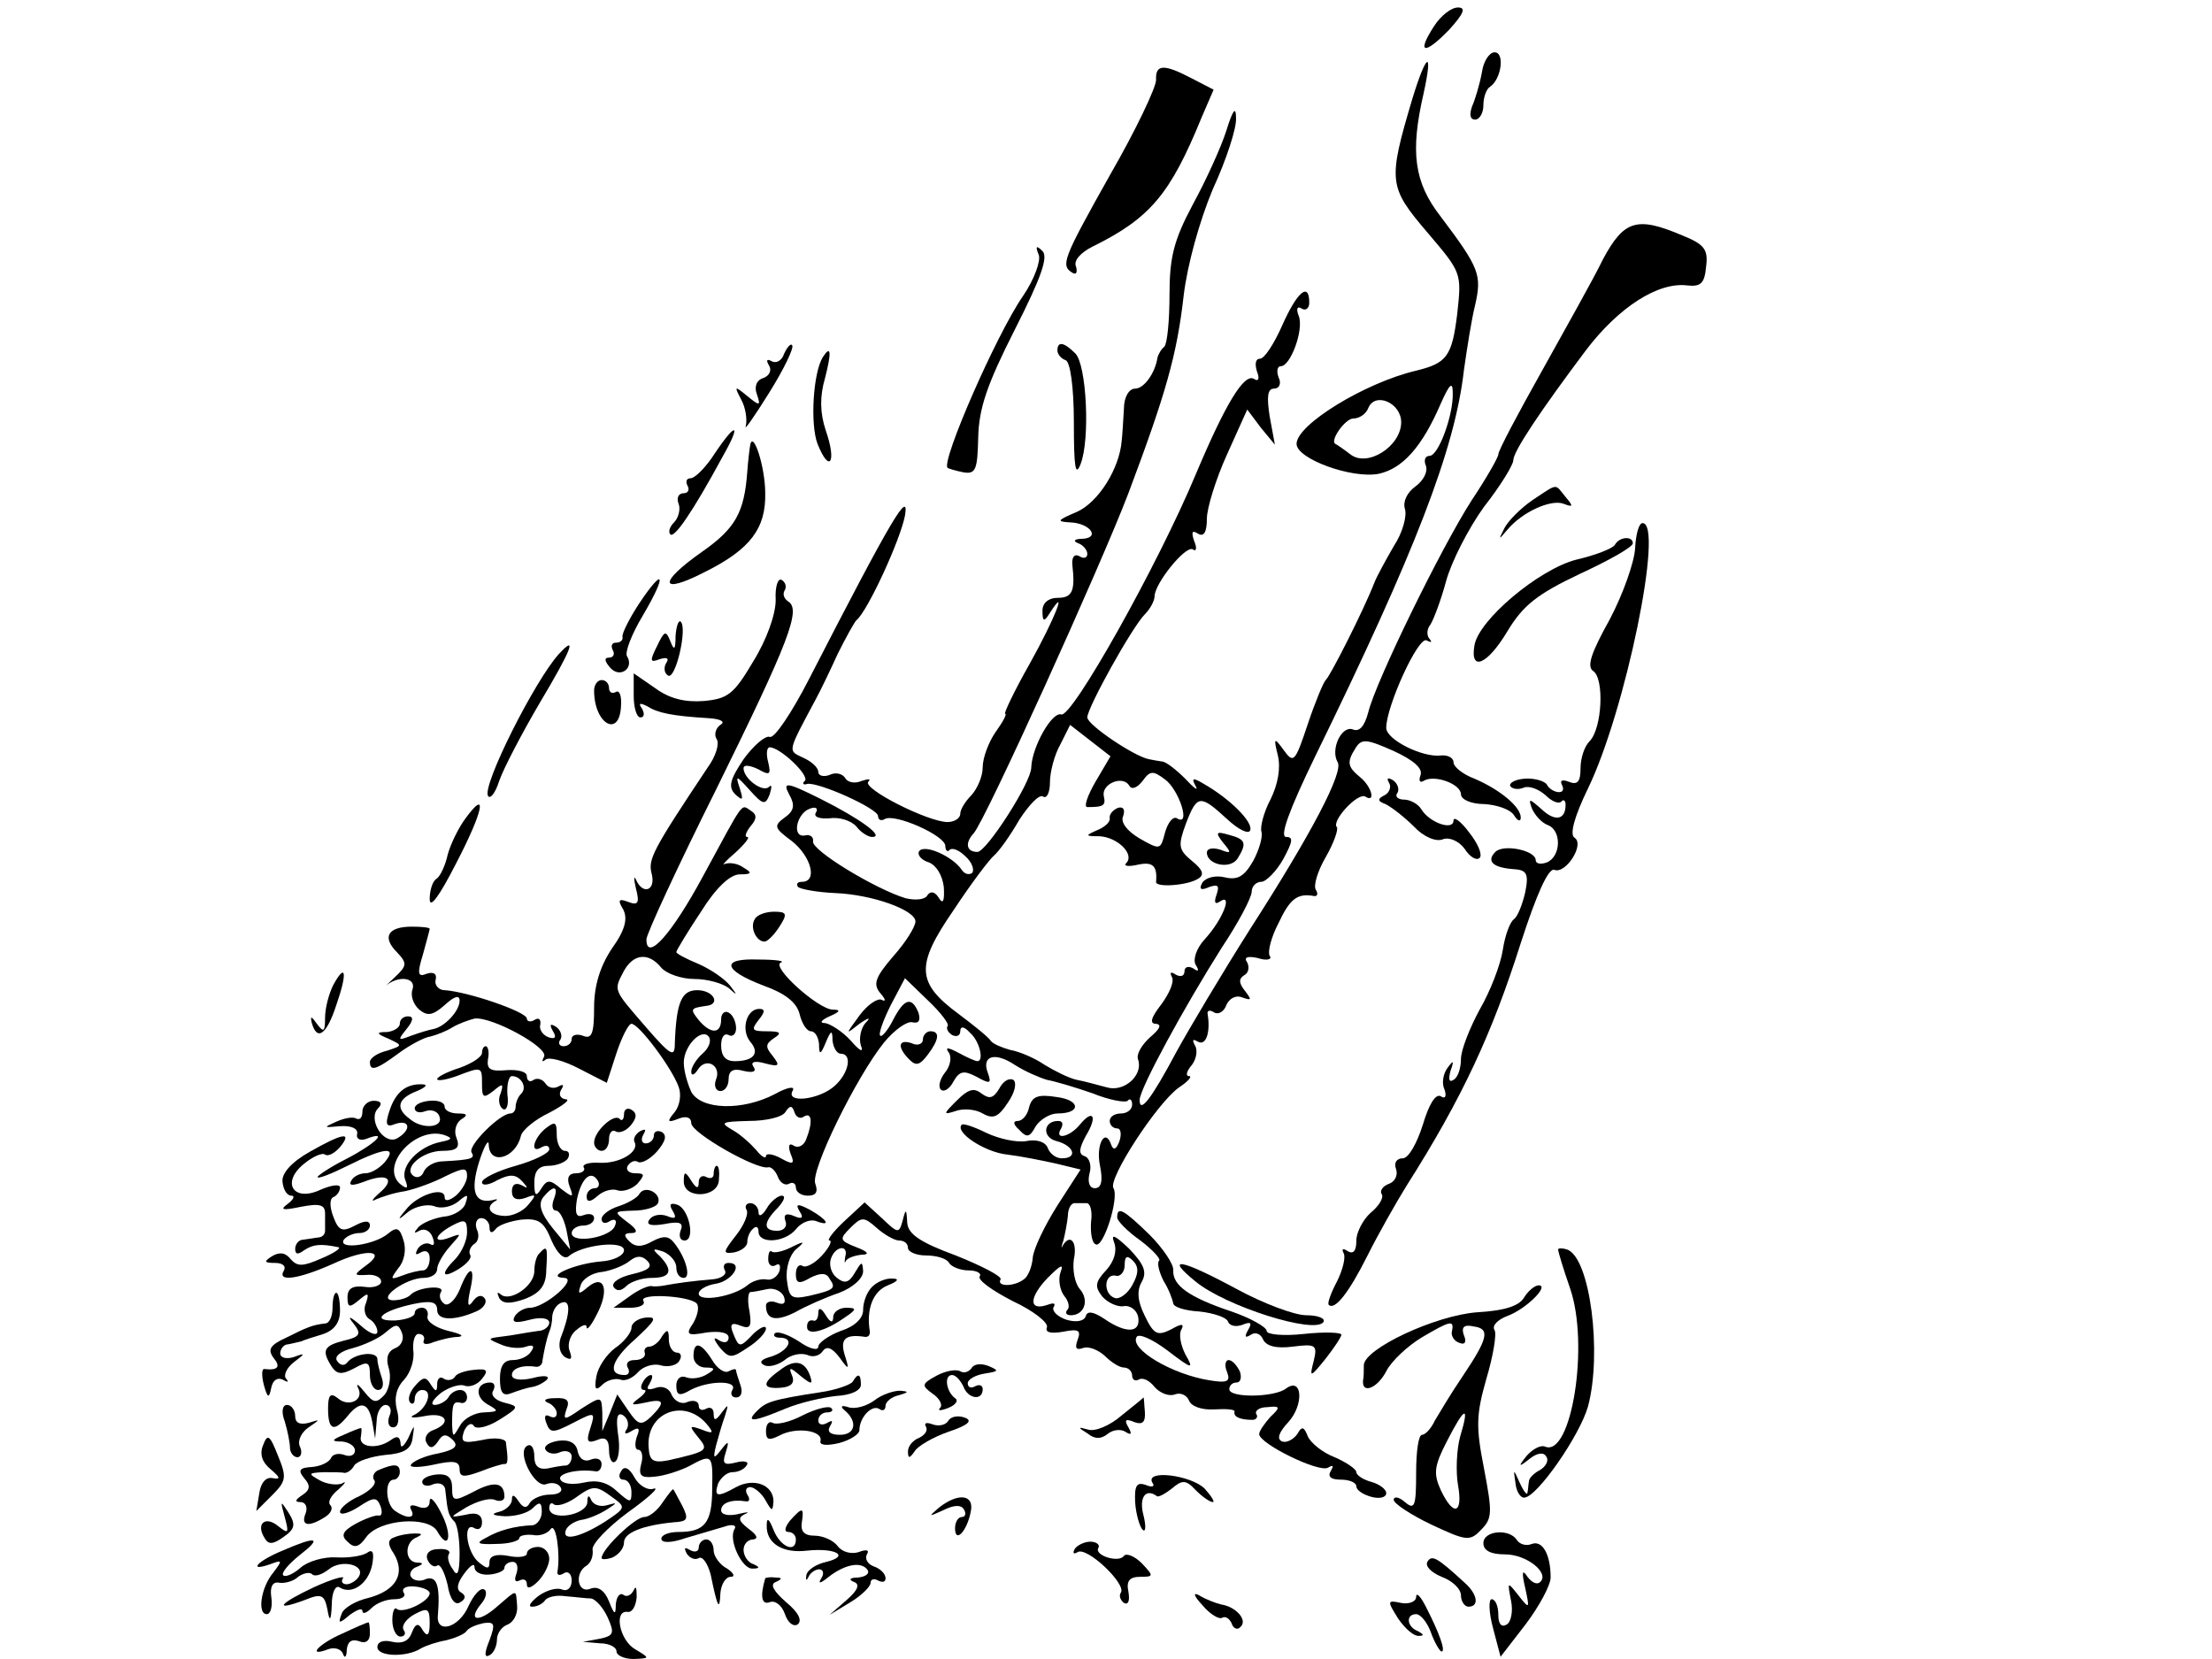 <?xml version="1.0" standalone="no"?>
<!DOCTYPE svg PUBLIC "-//W3C//DTD SVG 20010904//EN"
 "http://www.w3.org/TR/2001/REC-SVG-20010904/DTD/svg10.dtd">
<svg version="1.0" xmlns="http://www.w3.org/2000/svg"
 width="60pt" height="45pt" viewBox="0 0 227 222"
 preserveAspectRatio="xMidYMid meet">
<g transform="translate(0,222) scale(0.1,-0.1)"
fill="#000000" stroke="none">
<path d="M1574 2185 c-24 -37 -13 -39 20 -5 20 22 23 30 12 30 -9 0 -23 -11
-32 -25z"/>
<path d="M1638 2123 c-3 -16 -9 -36 -13 -45 -4 -11 -3 -18 4 -18 6 0 11 9 11
19 0 11 4 22 9 25 15 10 20 46 6 46 -7 0 -15 -12 -17 -27z"/>
<path d="M1545 2088 c-33 -111 -32 -118 20 -179 46 -54 46 -54 40 -109 -7 -57
-14 -66 -55 -76 -68 -16 -160 -72 -160 -98 0 -20 74 -47 110 -40 32 7 58 36
83 94 12 27 16 30 16 14 1 -29 -19 -84 -31 -84 -6 0 -8 -6 -5 -13 3 -8 -3 -20
-14 -28 -11 -8 -17 -20 -14 -30 3 -9 -3 -32 -15 -50 -11 -19 -23 -41 -26 -49
-14 -36 -59 -125 -65 -130 -3 -3 -14 -29 -24 -59 -17 -51 -19 -53 -32 -35 -13
18 -14 17 -8 -7 4 -17 0 -39 -10 -59 -9 -17 -14 -37 -12 -43 2 -7 -3 -24 -11
-39 -12 -21 -21 -26 -38 -22 -12 3 -25 0 -30 -7 -5 -9 -2 -11 9 -6 12 4 14 2
10 -10 -4 -11 -2 -14 5 -9 17 11 3 -25 -21 -51 -11 -12 -16 -27 -12 -34 5 -8
4 -10 -3 -5 -7 4 -12 2 -12 -4 0 -6 -5 -8 -12 -4 -6 4 -8 3 -5 -3 4 -6 -3 -22
-14 -37 -14 -18 -16 -26 -7 -26 8 -1 5 -7 -8 -18 -11 -10 -19 -23 -16 -30 7
-21 -19 -44 -42 -37 -12 3 -29 8 -40 10 -10 2 -30 12 -43 20 -13 9 -34 18 -46
20 -11 3 -23 8 -26 12 -3 5 -23 21 -43 36 -57 42 -58 65 -7 139 23 35 48 68
54 73 7 6 22 27 34 48 13 20 27 35 32 31 5 -3 9 6 9 19 0 14 6 37 14 51 l13
26 27 -21 27 -21 -20 -34 c-11 -19 -16 -34 -11 -34 22 0 25 2 22 15 -3 16 25
28 34 14 3 -6 10 -4 18 6 10 14 14 14 30 2 19 -14 35 -64 16 -52 -5 3 -12 -5
-16 -19 -6 -23 -6 -24 -34 -8 -17 10 -26 22 -22 30 3 9 0 13 -7 11 -7 -3 -12
-9 -11 -14 1 -5 -7 -12 -17 -16 -16 -7 -16 -8 3 -8 24 -1 48 -24 36 -36 -4 -4
3 -5 16 -2 19 4 26 -1 24 -23 -1 -8 42 -5 56 4 9 5 7 12 -8 24 -18 15 -19 20
-8 50 15 39 19 39 55 6 15 -14 29 -21 31 -15 4 11 -27 42 -62 62 -15 9 -17 8
-11 -3 4 -7 -2 -3 -14 10 -12 12 -26 23 -31 23 -6 1 -13 2 -17 3 -19 3 -83 46
-83 56 0 13 60 121 77 138 7 7 13 18 13 24 0 17 41 68 51 63 5 -4 6 2 2 11 -4
12 -3 15 5 10 8 -5 12 2 12 20 0 14 12 53 27 86 l27 60 18 -24 19 -23 -7 38
c-4 26 -3 37 6 37 7 0 10 7 6 15 -3 8 -2 15 3 15 13 0 31 49 24 67 -4 10 -2
14 4 10 5 -3 10 0 10 8 0 28 -16 15 -36 -30 -11 -25 -24 -45 -30 -45 -6 0 -7
-7 -4 -17 4 -10 2 -14 -4 -10 -13 8 -38 -33 -78 -128 -50 -120 -166 -327 -180
-321 -12 4 -39 -43 -40 -71 0 -20 -60 -113 -72 -113 -15 0 -17 12 -5 25 16 18
170 358 207 455 50 133 65 185 74 265 5 41 21 99 39 142 18 39 32 82 31 95 0
16 -4 12 -13 -17 -7 -22 -27 -66 -45 -99 -25 -47 -31 -70 -31 -120 0 -35 -3
-66 -7 -70 -5 -4 -8 -11 -9 -14 -3 -21 -18 -42 -30 -42 -8 0 -15 -11 -15 -27
-1 -16 -2 -35 -3 -43 -3 -37 -31 -82 -60 -95 -26 -11 -28 -13 -9 -14 27 -1 41
-21 16 -22 -10 0 -13 -3 -5 -6 6 -2 12 -9 12 -14 0 -6 -5 -7 -11 -3 -6 3 -10
-1 -9 -12 4 -35 0 -44 -20 -44 -12 0 -20 -7 -20 -17 0 -15 2 -16 10 -3 25 39
6 -9 -27 -68 -21 -37 -35 -67 -33 -67 3 0 -3 -11 -13 -25 -9 -13 -17 -34 -17
-47 0 -12 -7 -28 -15 -37 -8 -8 -15 -19 -15 -25 0 -6 -8 -11 -17 -11 -26 0
-115 45 -106 54 4 4 0 4 -9 1 -9 -4 -19 -2 -22 4 -4 6 -13 8 -21 4 -8 -3 -15
-1 -15 4 0 6 -9 14 -20 19 -21 10 -22 6 17 79 6 11 19 38 29 60 11 22 22 42
25 45 15 12 59 108 65 140 6 36 -17 -2 -128 -218 -23 -45 -47 -81 -53 -78 -6
2 -22 -12 -35 -30 -18 -27 -21 -37 -11 -47 10 -9 11 -8 6 8 -6 18 -5 18 13 -2
18 -20 21 -21 27 -6 3 10 3 14 -1 10 -8 -8 -34 11 -34 25 0 5 8 4 19 -1 16 -9
18 -8 14 9 -3 11 -2 20 2 20 14 0 54 -38 47 -45 -4 -3 -2 -6 3 -4 15 3 95 -33
95 -43 0 -5 4 -7 9 -4 13 8 81 -22 81 -36 0 -6 3 -9 6 -5 4 3 13 -1 21 -9 9
-8 12 -18 9 -22 -4 -3 -10 -2 -14 4 -12 18 -50 35 -57 25 -3 -5 3 -12 13 -15
10 -4 18 -17 20 -33 1 -19 -1 -24 -7 -14 -5 8 -11 9 -15 3 -3 -6 -16 -7 -29
-4 -40 12 -126 64 -124 76 1 6 -4 10 -11 8 -18 -3 -11 30 7 36 8 3 11 0 8 -5
-4 -6 4 -9 18 -8 13 2 29 -3 36 -11 6 -8 16 -14 21 -14 18 0 -17 25 -69 51
-46 23 -51 23 -42 6 8 -14 7 -22 -6 -31 -15 -11 -14 -14 9 -31 26 -20 36 -55
14 -55 -6 0 -8 -3 -5 -7 4 -3 26 -7 49 -8 51 -2 108 -23 108 -38 0 -7 -13 -28
-30 -47 -24 -28 -27 -37 -17 -49 7 -8 8 -12 2 -9 -5 3 -19 -6 -30 -21 -19 -26
-19 -26 0 -11 13 9 16 9 8 1 -6 -7 -9 -21 -6 -30 4 -10 -1 -8 -14 7 -11 12
-27 22 -34 23 -8 0 -5 4 6 9 14 6 16 9 4 9 -20 1 -83 58 -69 63 6 2 -7 4 -30
4 -51 2 -48 -14 7 -35 28 -10 44 -22 48 -38 3 -13 10 -23 15 -23 6 0 10 -8 11
-17 0 -15 2 -15 9 2 7 17 9 17 9 3 1 -10 6 -18 11 -18 16 0 11 -26 -8 -43 -21
-19 -67 -24 -56 -6 3 6 -8 4 -24 -5 -44 -23 -99 -21 -112 3 -5 11 -10 28 -10
39 0 23 25 48 34 34 3 -6 -1 -15 -9 -22 -8 -7 -15 -18 -15 -24 0 -6 4 -5 9 3
11 17 32 5 24 -14 -3 -8 0 -15 6 -15 6 0 11 7 11 16 0 11 6 15 20 11 13 -3 18
-1 13 6 -4 6 2 8 16 4 19 -5 20 -3 10 10 -10 12 -10 16 2 24 11 7 8 9 -10 9
-20 0 -21 2 -11 15 9 11 9 15 1 15 -17 0 -25 -28 -12 -44 13 -15 5 -26 -21
-26 -12 0 -18 7 -18 21 0 11 4 17 10 14 5 -3 10 1 10 9 0 8 -4 18 -10 21 -5 3
-10 -1 -10 -9 0 -20 -14 -20 -30 -1 -12 15 -11 16 10 19 20 2 10 21 -12 21
-21 0 -28 -16 -30 -72 0 -19 -6 -15 -39 23 -44 51 -43 48 -29 75 13 23 33 25
50 4 7 -8 27 -15 44 -15 18 0 38 -6 46 -12 12 -11 12 -10 2 3 -7 9 -26 22 -42
29 -17 7 -30 14 -30 16 0 2 15 27 33 54 20 32 39 50 52 50 16 0 17 2 5 9 -8 6
-19 7 -25 5 -5 -3 1 4 14 15 13 12 20 21 16 21 -4 0 -2 6 4 14 9 10 9 16 1 21
-14 9 -8 16 -64 -87 -42 -78 -76 -116 -76 -85 0 7 42 98 94 202 97 197 113
239 96 250 -6 4 -8 10 -5 15 3 5 1 11 -4 14 -5 3 -9 -9 -8 -27 0 -19 -12 -53
-30 -82 -26 -44 -34 -50 -66 -53 -25 -2 -46 3 -65 17 l-29 20 0 -30 c0 -16 4
-29 9 -29 5 0 6 5 2 12 -5 7 -3 8 7 3 14 -9 33 -13 82 -16 17 -1 23 -5 16 -9
-6 -4 -9 -13 -5 -19 4 -6 -1 -23 -12 -38 -74 -111 -80 -123 -75 -142 6 -23
-12 -29 -21 -8 -3 6 -3 1 0 -12 5 -19 3 -23 -10 -18 -13 5 -15 3 -7 -10 6 -12
3 -27 -15 -52 -16 -24 -24 -50 -24 -79 0 -35 -3 -43 -15 -38 -8 3 -15 1 -15
-4 0 -6 -5 -10 -11 -10 -5 0 -8 4 -4 9 3 5 0 13 -6 17 -8 5 -9 3 -4 -6 5 -8 3
-11 -6 -8 -8 3 -13 11 -11 17 1 7 -2 10 -8 6 -5 -3 -10 -2 -10 2 0 9 -79 36
-110 38 -8 0 -14 7 -12 14 2 8 -3 11 -12 8 -12 -5 -13 0 -5 26 5 18 9 33 9 34
0 2 -11 3 -24 3 -32 0 -40 -14 -20 -34 14 -15 14 -18 -3 -34 -10 -9 -14 -14
-9 -9 17 12 38 8 33 -7 -3 -8 1 -20 9 -27 11 -9 18 -8 34 6 13 12 20 14 20 6
0 -14 -20 -35 -35 -38 -6 -1 -19 -5 -30 -9 -18 -7 -18 -6 -6 9 9 11 10 17 2
17 -6 0 -11 -4 -11 -10 0 -5 -8 -10 -17 -11 -15 0 -15 -2 2 -9 19 -9 19 -9 -2
-16 -13 -3 -23 -10 -23 -15 0 -13 8 -11 39 12 15 11 34 21 42 22 8 2 21 7 29
12 8 5 22 10 30 12 23 3 100 -39 93 -51 -3 -6 -3 -8 2 -4 4 4 24 -1 45 -12
l37 -19 13 40 c7 21 16 39 20 39 10 0 54 -59 63 -84 4 -10 2 -25 -5 -34 -11
-13 -10 -15 5 -9 10 4 17 2 17 -6 0 -13 88 -63 103 -59 4 1 10 -5 13 -13 3 -8
10 -12 15 -9 5 3 9 0 9 -5 0 -6 7 -11 16 -11 11 0 14 5 10 16 -7 17 55 143 92
189 14 17 31 29 38 27 9 -2 11 3 8 13 -9 22 -19 19 -34 -10 -7 -14 -15 -23
-17 -21 -3 2 4 21 14 41 l19 36 31 -30 c17 -16 29 -32 26 -34 -2 -3 0 -8 6
-12 6 -3 11 -1 11 5 0 7 5 7 13 -2 13 -11 19 -38 10 -38 -3 0 -14 5 -25 11
-15 8 -19 8 -13 0 4 -7 1 -19 -6 -27 -6 -8 -9 -18 -5 -22 4 -4 12 1 17 11 8
14 14 15 31 6 18 -10 20 -9 15 5 -9 23 9 29 36 11 14 -9 33 -17 43 -20 11 -2
38 -10 61 -18 22 -9 44 -13 47 -10 3 4 6 1 6 -5 0 -7 -7 -12 -15 -12 -8 0 -15
-4 -15 -10 0 -5 4 -10 10 -10 5 0 6 -8 3 -17 -4 -11 -8 -13 -11 -5 -8 24 -21
0 -15 -28 4 -20 2 -30 -7 -30 -7 0 -10 8 -7 20 3 10 0 21 -7 23 -8 3 -7 10 2
27 16 26 10 37 -8 15 -14 -17 -35 -21 -25 -5 3 6 2 10 -4 10 -20 0 -22 -22 -2
-27 23 -6 29 -23 7 -23 -8 0 -16 6 -19 14 -3 8 -15 12 -29 9 -13 -2 -36 3 -53
11 -16 8 -31 13 -33 11 -10 -10 31 -37 61 -40 17 -2 47 -8 65 -12 l33 -8 -31
-48 c-17 -27 -32 -58 -33 -70 -1 -12 -6 -25 -12 -29 -13 -10 -37 -10 -31 0 2
4 -25 18 -60 32 -49 18 -64 29 -65 44 -1 19 -2 19 -6 3 -5 -18 -6 -18 -28 3
l-23 21 -27 -25 c-15 -14 -24 -26 -20 -26 4 0 0 -9 -10 -20 -10 -11 -22 -17
-26 -14 -5 3 -9 -2 -9 -11 0 -12 4 -14 19 -5 14 7 22 7 26 -1 9 -13 7 -15 -27
-23 -24 -5 -27 -3 -30 21 -2 16 4 34 12 41 13 11 12 12 -6 3 -12 -6 -23 -8
-26 -6 -3 3 -5 -2 -5 -10 0 -8 5 -11 10 -8 5 3 7 0 5 -8 -3 -8 -11 -13 -18
-11 -7 1 -18 -2 -25 -8 -18 -15 -65 -23 -65 -11 0 5 10 11 22 13 22 3 39 28
18 28 -6 0 -8 -4 -5 -10 3 -5 -4 -11 -17 -12 -25 -2 -47 -5 -63 -8 -5 -1 -14
-2 -18 -1 -4 1 -18 -5 -30 -14 l-21 -15 22 0 c13 0 21 4 18 9 -7 11 61 7 71
-3 4 -4 2 -15 -4 -26 -11 -16 -9 -18 18 -13 17 2 29 0 29 -7 0 -6 -5 -8 -12
-4 -9 6 -9 3 0 -9 13 -15 16 -15 38 0 13 8 24 20 24 25 0 5 -7 2 -16 -6 -19
-20 -20 -20 -28 0 -5 12 -2 15 10 10 13 -5 15 -1 12 19 -3 14 -2 25 1 26 3 0
14 2 23 4 9 2 19 -3 22 -10 3 -9 0 -12 -10 -8 -7 3 -14 1 -14 -4 0 -19 13 -22
39 -9 14 8 41 20 59 26 18 7 32 19 32 29 -1 14 -2 13 -11 -2 -8 -14 -14 -15
-24 -7 -8 6 -11 18 -8 26 6 17 24 19 19 2 -1 -7 -1 -10 1 -5 3 4 12 7 21 8 11
0 9 4 -7 10 -23 9 -23 11 -8 26 15 15 18 15 35 0 10 -9 24 -17 30 -17 7 0 12
-4 12 -10 0 -5 11 -10 24 -10 14 0 28 -4 31 -10 3 -5 15 -10 26 -10 11 0 18
-4 15 -8 -3 -5 17 -19 44 -33 28 -13 48 -29 46 -35 -3 -7 5 -9 22 -6 20 4 24
2 19 -11 -4 -11 -2 -14 7 -11 7 3 20 -2 29 -10 9 -9 20 -16 26 -16 6 0 11 -5
11 -11 0 -5 4 -8 9 -5 5 3 14 -1 21 -10 7 -8 19 -13 27 -10 8 3 16 -1 19 -8 3
-8 17 -13 34 -12 16 1 28 0 27 -3 -2 -7 8 -11 24 -11 5 0 8 4 5 8 -2 4 4 9 15
9 17 2 18 0 4 -13 -8 -9 -15 -19 -15 -23 0 -13 80 -52 92 -45 7 4 8 3 4 -4 -5
-8 0 -12 13 -12 12 0 21 -4 21 -9 0 -5 9 -11 20 -14 11 -3 20 -1 20 5 0 5 -9
12 -20 15 -11 3 -20 9 -20 13 0 4 -13 13 -29 20 -16 6 -32 19 -36 28 -5 13 -8
14 -14 3 -5 -7 -14 -12 -20 -10 -8 3 -5 12 8 26 21 23 19 61 -3 45 -15 -12
-76 -13 -76 -1 0 5 4 9 10 9 5 0 7 7 4 15 -4 8 -10 15 -15 15 -4 0 -6 -7 -2
-16 5 -13 0 -15 -24 -11 -50 8 -107 42 -97 58 3 5 21 -3 41 -18 34 -26 36 -26
24 -5 -6 12 -9 27 -5 33 4 8 0 8 -14 0 -18 -9 -23 -7 -35 18 -10 20 -11 34 -4
46 7 13 3 23 -17 44 -19 18 -25 21 -20 8 4 -11 0 -25 -11 -37 -15 -16 -15 -22
-5 -35 7 -8 20 -14 28 -13 9 2 18 -5 20 -14 4 -22 -16 -23 -45 -3 -15 10 -23
11 -25 4 -2 -7 -13 -9 -26 -5 -12 4 -20 12 -17 17 3 5 0 6 -8 3 -26 -9 -25 10
0 36 17 17 22 20 17 7 -3 -9 -1 -23 5 -31 6 -7 8 -16 4 -19 -3 -4 -1 -7 5 -7
18 0 25 20 12 35 -7 8 -10 26 -8 40 5 23 -5 35 -15 18 -2 -5 -2 -1 1 7 2 8 5
23 6 33 0 9 4 17 9 17 4 0 11 0 16 0 5 0 8 -11 6 -25 -1 -14 1 -28 6 -30 10
-7 32 62 24 75 -8 12 59 115 88 135 12 8 18 15 13 15 -5 0 -3 7 4 15 6 8 8 20
4 26 -4 8 -3 9 4 5 11 -6 17 13 13 37 -1 5 3 6 9 2 5 -3 13 1 16 10 4 9 13 14
22 10 12 -4 12 -3 3 9 -8 10 -9 16 -1 21 6 3 7 11 4 17 -5 7 0 9 14 6 12 -4
20 -2 16 3 -3 5 2 25 12 44 15 32 25 40 47 36 5 -1 6 3 3 8 -4 5 2 25 13 44
11 19 17 37 15 40 -8 8 28 47 38 41 14 -9 9 13 -7 26 -17 14 -18 20 -6 39 8
13 15 12 51 -4 26 -12 39 -23 36 -32 -3 -8 -1 -11 4 -8 14 9 50 -4 50 -18 0
-7 14 -13 31 -13 17 -1 35 -7 40 -15 5 -8 9 -9 9 -3 0 14 -27 37 -62 52 -16 6
-28 16 -28 22 0 6 -8 10 -17 9 -24 -3 -73 21 -73 37 0 29 43 123 54 117 6 -3
8 -3 4 2 -4 4 -4 13 1 19 4 6 14 32 21 58 7 26 30 71 51 100 22 28 39 56 39
62 0 12 37 67 97 147 44 58 97 92 136 87 18 -2 23 3 25 25 3 23 -2 30 -32 42
-61 26 -78 20 -106 -32 -13 -27 -51 -94 -82 -150 -32 -57 -58 -106 -58 -111 0
-4 -16 -32 -36 -62 -41 -64 -128 -242 -138 -283 -5 -19 -12 -27 -21 -23 -15 5
-30 -27 -20 -44 8 -13 -34 -94 -117 -223 -38 -60 -82 -134 -99 -165 -33 -62
-49 -83 -49 -64 0 15 60 125 110 204 22 33 40 67 40 75 0 7 6 13 13 13 6 0 20
14 29 30 13 24 14 30 4 30 -9 0 4 36 39 108 134 274 187 411 199 517 4 28 10
67 15 87 9 40 6 49 -46 118 -36 46 -41 87 -23 165 13 59 4 55 -15 -7z m-15
-433 c0 -32 -45 -61 -68 -43 -9 7 -18 13 -20 14 -8 4 13 34 24 34 8 0 17 6 20
14 9 22 44 7 44 -19z m-799 -929 c10 6 12 -7 3 -30 -3 -9 -11 -13 -17 -9 -6 4
-8 0 -4 -11 6 -14 3 -15 -13 -6 -11 6 -20 7 -20 3 0 -4 -6 -1 -13 8 -7 8 -21
21 -32 27 -17 10 -15 11 22 12 23 0 45 5 49 12 6 9 9 9 12 0 2 -7 8 -10 13 -6z
m439 -226 c-6 -11 -17 -19 -23 -17 -16 5 -15 33 1 30 6 -2 12 5 12 14 0 12 3
14 11 6 8 -8 8 -17 -1 -33z"/>
<path d="M1202 2113 c0 -10 -27 -67 -61 -126 -64 -114 -67 -122 -51 -132 5 -3
7 0 5 8 -4 8 6 19 22 27 77 38 104 70 146 173 l16 37 -29 15 c-38 20 -49 19
-48 -2z"/>
<path d="M1045 1879 c3 -8 -6 -33 -21 -55 -36 -52 -110 -222 -101 -230 1 -1
11 -4 21 -6 17 -3 19 4 20 47 1 39 12 71 49 144 35 69 45 97 37 105 -8 8 -10
7 -5 -5z"/>
<path d="M704 1746 c-3 -9 -11 -13 -17 -9 -6 3 -7 1 -3 -6 4 -6 1 -14 -8 -17
-9 -3 -12 -12 -8 -22 5 -15 4 -16 -13 -2 -17 14 -18 14 -8 -5 6 -11 8 -27 6
-35 -3 -8 11 12 31 44 20 32 34 61 31 64 -2 3 -7 -3 -11 -12z"/>
<path d="M1070 1751 c0 -5 5 -11 11 -13 6 -2 11 -35 11 -83 0 -60 2 -74 9 -56
13 33 8 133 -7 148 -15 15 -24 17 -24 4z"/>
<path d="M756 1742 c-13 -21 -17 -90 -7 -116 16 -40 26 -25 11 18 -8 24 -8 46
-1 70 9 35 8 45 -3 28z"/>
<path d="M612 1614 c-12 -19 -27 -34 -33 -34 -5 0 -7 -4 -4 -10 3 -5 1 -10 -5
-10 -7 0 -10 -6 -7 -14 3 -7 0 -19 -6 -25 -6 -6 -8 -13 -5 -16 5 -6 30 30 70
104 25 44 19 48 -10 5z"/>
<path d="M659 1625 c-1 -5 -3 -22 -4 -36 -4 -55 -16 -76 -60 -107 -60 -42 -58
-59 4 -27 60 30 81 58 80 105 0 35 -16 84 -20 65z"/>
<path d="M1706 1551 c-16 -11 -33 -28 -38 -38 -8 -16 -8 -16 4 -2 20 24 58 41
75 35 13 -5 14 -4 3 9 -15 18 -9 19 -44 -4z"/>
<path d="M1843 1486 c-1 -18 -16 -61 -34 -95 -25 -45 -31 -63 -22 -69 15 -10
12 -77 -5 -94 -7 -7 -12 -23 -12 -36 0 -18 -4 -23 -16 -18 -8 3 -12 2 -9 -4 3
-6 2 -10 -4 -10 -5 0 -13 4 -16 10 -3 5 -17 9 -30 8 -13 -1 -21 -6 -19 -10 3
-4 11 -5 18 -2 7 3 20 -2 29 -10 8 -8 17 -12 21 -9 3 4 6 2 6 -4 0 -20 -14
-23 -32 -6 -17 15 -18 15 -13 1 4 -9 13 -19 21 -22 19 -7 18 -42 -1 -50 -8 -3
-15 -2 -15 3 0 13 -43 22 -54 11 -12 -12 -4 -21 24 -23 18 -1 21 -6 16 -31 -4
-17 -10 -32 -15 -36 -5 -3 -12 -21 -15 -41 -3 -20 -17 -56 -31 -80 -13 -24
-25 -54 -25 -66 0 -12 -4 -25 -10 -28 -6 -4 -7 1 -4 12 5 14 4 15 -4 4 -6 -8
-8 -21 -4 -29 3 -9 1 -13 -5 -9 -7 4 -16 -11 -24 -38 -8 -25 -19 -45 -27 -45
-8 0 -12 -6 -9 -14 3 -8 -1 -17 -9 -20 -9 -3 -13 -10 -10 -14 3 -5 -4 -16 -15
-25 -10 -9 -19 -26 -19 -37 0 -14 -4 -19 -12 -14 -6 4 -8 3 -5 -3 3 -5 -1 -22
-9 -38 -8 -15 -13 -29 -11 -31 8 -8 27 16 52 66 15 30 39 72 52 93 75 118 115
205 153 325 21 65 37 101 45 98 15 -6 41 34 27 43 -7 4 0 29 18 66 50 103 102
355 73 355 -5 0 -9 -15 -10 -34z"/>
<path d="M1816 1491 c-3 -5 -26 -14 -52 -20 -50 -13 -131 -81 -136 -115 -6
-35 17 -26 44 19 21 35 40 50 97 77 39 18 71 36 71 41 0 10 -18 9 -24 -2z"/>
<path d="M510 1412 c-13 -20 -23 -40 -22 -44 1 -5 -3 -8 -9 -8 -5 0 -7 -4 -4
-10 3 -5 1 -10 -5 -10 -7 0 -6 -5 2 -14 13 -14 32 0 22 16 -3 5 6 29 21 54 33
56 29 67 -5 16z"/>
<path d="M559 1369 c0 -19 -2 -20 -7 -7 -6 15 -8 14 -18 -7 -10 -20 -9 -22 4
-17 10 3 13 1 8 -6 -3 -6 -2 -13 3 -16 10 -6 26 63 17 72 -3 3 -6 -6 -7 -19z"/>
<path d="M403 1345 c-32 -35 -103 -176 -95 -190 3 -5 10 4 15 20 6 17 30 63
54 104 43 72 51 93 26 66z"/>
<path d="M450 1296 c0 -45 34 -64 36 -21 1 14 -2 22 -7 19 -5 -3 -9 0 -9 5 0
6 -4 11 -10 11 -5 0 -10 -6 -10 -14z"/>
<path d="M1514 1172 c3 -5 0 -13 -6 -16 -10 -5 -10 -8 1 -12 8 -4 25 -17 38
-30 13 -14 30 -21 39 -17 8 3 21 -2 29 -13 7 -11 16 -16 20 -12 4 4 -2 19 -14
34 -11 15 -21 22 -21 16 0 -14 -32 -3 -43 15 -4 7 -15 13 -23 13 -8 0 -13 4
-9 9 3 5 0 13 -6 17 -7 4 -9 3 -5 -4z"/>
<path d="M278 1125 c-9 -12 -20 -34 -24 -49 -3 -14 -10 -29 -15 -32 -5 -3 -9
-15 -9 -27 0 -14 13 4 35 47 37 71 43 102 13 61z"/>
<path d="M1292 1092 c11 -13 11 -15 -4 -9 -10 3 -18 2 -18 -4 0 -16 31 -23 41
-8 13 21 11 26 -12 32 -17 5 -18 3 -7 -11z"/>
<path d="M665 990 c-7 -11 2 -30 13 -30 4 0 13 9 20 20 11 17 10 20 -7 20 -11
0 -23 -4 -26 -10z"/>
<path d="M101 902 c-6 -12 -11 -31 -11 -44 0 -19 -2 -20 -11 -8 -7 10 -9 11
-7 2 7 -26 20 -17 33 23 15 43 13 58 -4 27z"/>
<path d="M890 829 c0 -6 -7 -9 -15 -5 -18 6 -20 -5 -3 -22 9 -9 14 -7 24 6 16
21 17 32 4 32 -5 0 -10 -5 -10 -11z"/>
<path d="M300 811 c0 -5 -13 -14 -30 -20 -16 -5 -30 -12 -30 -15 0 -3 12 -1
26 4 34 13 34 13 34 -11 0 -18 2 -19 15 -9 13 11 14 10 10 -3 -4 -8 -2 -18 3
-21 5 -3 8 6 6 19 -1 14 2 25 6 25 13 0 21 -16 12 -24 -4 -4 -7 -12 -7 -17 0
-5 -3 -9 -7 -9 -14 0 -57 -43 -52 -52 5 -8 1 -10 -38 -12 -12 0 -23 -7 -26
-14 -2 -6 -8 -9 -13 -6 -16 10 11 34 38 34 19 0 24 4 19 17 -4 9 -1 20 6 25
10 6 8 8 -4 8 -10 0 -18 4 -18 9 0 6 -9 9 -20 8 -11 -1 -20 -5 -20 -10 0 -5 6
-7 14 -4 8 3 17 0 19 -7 6 -15 -23 -18 -40 -3 -19 14 -16 27 10 37 12 5 15 9
7 9 -22 1 -36 -11 -44 -36 -6 -18 -4 -22 8 -17 9 3 16 2 16 -4 0 -5 -7 -12
-15 -16 -18 -7 -38 27 -24 41 6 6 4 10 -6 10 -8 0 -15 -7 -15 -14 0 -8 -3 -12
-8 -10 -4 3 -16 1 -27 -4 -18 -8 -17 -8 5 -6 15 1 24 -3 23 -10 -2 -7 4 -10
12 -7 31 12 13 -6 -25 -26 -22 -11 -40 -23 -40 -25 0 -3 18 4 40 15 48 24 68
27 50 5 -7 -8 -18 -15 -26 -15 -7 0 -16 -4 -19 -10 -4 -7 2 -7 18 -1 31 12 42
3 19 -16 -9 -8 -11 -12 -4 -8 7 3 24 9 39 11 14 3 39 12 54 20 25 12 29 12 29
0 0 -7 -7 -19 -15 -26 -9 -7 -15 -8 -15 -2 0 15 -37 3 -52 -17 -12 -14 -11
-15 4 -2 10 7 25 10 34 7 9 -4 23 -1 32 6 13 11 14 10 10 -2 -2 -8 -15 -17
-29 -18 -13 -2 -28 -8 -34 -14 -7 -8 -6 -9 1 -5 7 4 15 0 18 -9 3 -8 2 -12 -3
-9 -5 3 -13 0 -17 -6 -4 -8 -3 -9 4 -5 7 4 12 1 12 -8 0 -9 -4 -16 -9 -16 -5
0 -18 -3 -28 -7 -16 -6 -16 -5 -5 10 8 9 11 25 7 37 -5 17 -9 19 -21 9 -18
-15 -67 -22 -59 -8 4 5 13 9 21 9 8 0 14 5 14 10 0 7 -7 7 -20 0 -17 -9 -22
-7 -29 12 -5 13 -5 24 0 26 5 2 9 8 9 13 0 5 -12 3 -26 -3 -36 -17 -53 9 -23
34 12 10 25 16 29 13 4 -3 13 2 20 10 17 21 4 19 -40 -6 -25 -14 -38 -29 -37
-40 1 -11 6 -19 12 -19 5 0 3 -5 -5 -11 -11 -8 -7 -9 17 -4 26 5 33 3 33 -9 0
-9 0 -19 0 -23 0 -5 -4 -9 -10 -9 -5 -1 -14 -2 -20 -3 -5 0 -10 -6 -10 -12 0
-8 4 -8 12 -2 12 8 22 9 46 4 4 -1 -6 -8 -23 -15 -25 -11 -32 -11 -41 -1 -7 9
-15 10 -25 4 -11 -7 -11 -9 4 -9 10 0 15 -4 12 -10 -10 -16 19 -12 66 9 45 21
73 18 43 -3 -16 -12 -16 -13 2 -12 10 1 19 -3 19 -9 0 -5 -10 -9 -22 -7 -16 2
-23 -2 -23 -14 0 -14 3 -14 15 -4 13 11 14 10 10 -3 -4 -8 -2 -18 4 -22 6 -3
11 -11 11 -17 0 -6 -10 -3 -22 8 -15 13 -19 14 -10 3 11 -14 9 -18 -13 -23
-27 -7 -30 -13 -16 -35 7 -10 13 -11 30 -2 18 10 21 9 21 -9 0 -11 5 -20 11
-20 6 0 8 7 5 16 -3 9 -6 20 -6 25 0 12 -32 8 -41 -5 -4 -4 -9 -3 -13 3 -4 6
5 13 21 17 15 4 35 13 44 21 14 12 17 12 22 -1 3 -8 -1 -17 -9 -20 -10 -4 -13
-13 -9 -26 4 -12 1 -28 -5 -36 -11 -12 -15 -12 -27 3 -8 10 -12 13 -9 6 9 -16
-12 -27 -27 -14 -10 8 -13 4 -13 -14 0 -29 8 -32 26 -10 17 21 28 19 33 -7 l4
-23 2 23 c0 12 6 22 12 22 6 0 9 -7 5 -15 -3 -8 -1 -15 5 -15 7 0 9 10 5 24
-4 16 0 30 10 40 8 9 14 26 12 39 -1 12 2 22 7 22 6 0 9 -4 7 -9 -2 -5 4 -6
13 -2 9 3 24 7 33 7 9 1 4 4 -13 8 -16 4 -29 12 -28 19 2 7 -2 12 -7 12 -6 0
-10 -3 -10 -7 0 -5 -12 -9 -26 -10 -34 -1 -18 13 24 22 24 5 32 3 32 -8 0 -14
22 -15 52 -2 10 4 15 12 12 17 -4 6 -10 5 -16 -3 -7 -10 -8 -5 -4 14 8 34 -1
35 -14 1 -6 -14 -15 -22 -20 -19 -6 4 -8 11 -5 16 7 10 -31 7 -41 -4 -4 -4
-14 -7 -23 -7 -23 1 17 30 41 30 10 0 18 5 18 12 0 6 8 20 17 30 16 18 16 18
0 12 -24 -9 -21 3 3 16 17 9 20 8 20 -9 0 -11 -7 -26 -15 -35 -21 -21 -19 -28
4 -14 11 7 18 15 15 19 -2 4 0 10 5 14 6 3 8 12 4 20 -3 8 0 15 6 15 6 0 11
-6 11 -12 0 -8 3 -9 8 -3 4 6 20 11 35 13 23 2 30 -3 40 -28 8 -18 17 -26 23
-21 17 15 74 22 74 8 0 -7 -14 -14 -31 -15 -35 -3 -76 -21 -49 -22 19 -1 -26
-40 -46 -40 -7 0 -16 -5 -20 -11 -5 -9 1 -10 20 -5 15 4 26 2 26 -4 0 -5 -7
-11 -15 -11 -8 -1 -19 -3 -25 -4 -5 -1 -18 -3 -27 -4 -16 -2 -15 -3 2 -10 11
-5 26 -6 34 -3 9 3 12 1 7 -6 -4 -7 -15 -12 -25 -12 -12 0 -17 -8 -17 -25 0
-19 4 -24 16 -19 8 3 20 7 27 8 7 1 16 6 20 10 4 5 -4 6 -19 2 -17 -4 -28 -2
-28 4 0 9 14 14 33 11 4 0 8 3 8 9 2 12 5 27 9 38 2 4 4 13 4 21 1 8 6 16 13
18 12 4 11 -15 -2 -48 -3 -10 -1 -20 6 -25 9 -5 10 -2 6 9 -3 8 1 21 9 27 8 7
14 9 14 4 0 -5 6 2 13 16 18 33 11 56 -11 38 -13 -11 -14 -10 -10 2 2 8 15 17
29 18 13 2 30 9 37 15 9 7 16 7 23 0 8 -8 2 -13 -20 -18 -17 -4 -28 -11 -25
-17 4 -6 10 -6 17 1 6 6 21 11 34 11 26 0 29 10 11 29 -11 10 -10 11 5 6 9 -4
17 -13 17 -21 0 -8 4 -14 10 -14 10 0 3 27 -13 47 -7 9 -14 10 -29 2 -14 -8
-23 -8 -31 0 -8 8 -7 11 3 11 9 0 8 5 -6 15 -18 14 -18 14 8 15 15 0 29 4 33
9 7 13 -16 26 -24 14 -3 -6 -16 -13 -28 -17 -13 -4 -23 -12 -23 -17 0 -6 5 -7
11 -3 7 4 10 1 7 -6 -5 -16 -58 -25 -58 -10 0 5 7 10 15 10 8 0 15 4 15 10 0
5 -6 7 -14 4 -10 -4 -12 2 -9 21 6 29 19 40 28 25 3 -5 1 -10 -4 -10 -6 0 -11
-5 -11 -11 0 -8 5 -8 15 1 8 7 20 10 27 7 7 -2 19 2 26 9 10 12 10 14 -3 14
-9 0 -13 5 -10 10 4 6 10 8 14 5 5 -2 16 4 25 14 11 13 14 21 7 26 -6 3 -11 1
-11 -4 0 -6 -5 -11 -11 -11 -5 0 -7 5 -3 12 4 7 3 8 -5 4 -6 -4 -9 -10 -7 -14
7 -13 -19 -29 -46 -28 -15 1 -24 -2 -22 -6 3 -4 -2 -8 -10 -8 -10 0 -13 -6 -9
-17 6 -16 5 -16 -11 -4 -15 13 -19 13 -27 0 -7 -11 -9 -9 -9 9 0 15 6 22 19
22 11 0 23 5 26 10 3 6 1 10 -4 10 -6 0 -11 10 -11 21 0 18 -2 19 -15 9 -17
-14 -21 -35 -5 -25 6 3 10 2 10 -3 0 -5 -20 -15 -45 -22 -25 -7 -45 -17 -45
-22 0 -5 9 -4 21 3 16 8 24 8 33 -2 8 -9 8 -10 -1 -5 -8 4 -13 1 -13 -8 0 -10
6 -13 18 -9 15 6 15 4 4 -9 -7 -9 -22 -16 -33 -15 -19 1 -25 12 -11 20 4 2 2
3 -4 1 -24 -5 -30 12 -18 51 7 22 13 32 13 23 1 -28 36 -18 43 12 2 8 19 22
38 31 19 10 29 18 22 18 -7 1 -10 6 -6 13 4 6 3 8 -4 4 -6 -3 -13 -2 -17 4 -4
6 -11 8 -16 5 -5 -4 -9 -1 -9 5 0 6 -12 9 -27 8 -22 -2 -27 1 -25 15 2 9 0 17
-3 17 -3 0 -5 -4 -5 -9z m-55 -119 c-30 -6 -54 -32 -48 -50 5 -13 3 -14 -7 -6
-27 25 22 78 60 65 11 -4 10 -6 -5 -9z m151 -77 c-3 -8 -2 -15 3 -15 5 0 11
-12 14 -26 l5 -26 -23 28 c-17 21 -20 33 -13 42 14 17 21 15 14 -3z"/>
<path d="M992 763 c-8 -13 -13 -14 -24 -6 -10 8 -18 5 -33 -10 -18 -18 -18
-19 -2 -14 10 4 27 3 37 -3 14 -8 21 -5 34 15 9 13 12 26 7 30 -6 3 -14 -2
-19 -12z"/>
<path d="M1032 738 c-2 -10 -9 -18 -15 -18 -7 0 -6 -5 2 -12 10 -11 14 -10 22
5 6 9 19 17 29 17 32 0 31 18 -1 22 -25 4 -33 1 -37 -14z"/>
<path d="M490 729 c0 -7 -3 -10 -6 -6 -8 7 -34 -17 -34 -32 0 -6 5 -11 10 -11
6 0 10 7 10 16 0 8 4 13 9 10 5 -3 14 1 20 8 8 10 9 16 1 21 -5 3 -10 1 -10
-6z"/>
<path d="M610 649 c0 -5 -4 -7 -10 -4 -5 3 -10 0 -10 -7 0 -9 -3 -9 -10 2 -8
13 -10 13 -10 -1 0 -24 46 -22 47 2 1 11 0 19 -3 19 -2 0 -4 -5 -4 -11z"/>
<path d="M681 603 c-6 -10 -11 -12 -11 -5 0 6 -5 12 -11 12 -5 0 -8 -4 -5 -9
3 -5 -3 -20 -14 -34 -18 -23 -18 -25 -3 -23 10 2 18 8 18 14 0 6 3 14 8 18 4
4 7 2 7 -4 0 -17 35 -15 50 3 7 9 19 14 27 11 21 -8 15 2 -8 15 -17 9 -20 8
-14 -2 6 -9 3 -11 -8 -6 -10 4 -14 2 -11 -7 3 -7 -2 -13 -11 -13 -19 0 -19 11
1 31 8 9 11 16 5 16 -5 0 -15 -8 -20 -17z"/>
<path d="M555 600 c6 -10 4 -12 -8 -7 -9 3 -19 1 -23 -5 -5 -7 2 -9 20 -6 20
4 26 2 22 -8 -3 -8 -1 -14 5 -14 15 0 6 43 -10 48 -9 3 -11 0 -6 -8z"/>
<path d="M1150 591 c0 -5 14 -19 31 -31 16 -12 28 -25 25 -27 -3 -3 0 -15 6
-27 7 -11 12 -25 13 -30 0 -5 16 -10 35 -11 19 -2 36 -8 38 -13 2 -6 10 -8 19
-5 12 5 14 3 8 -7 -5 -9 -4 -11 4 -6 6 4 13 1 16 -6 4 -9 17 -13 40 -10 31 4
33 2 28 -19 -6 -23 -5 -23 16 3 11 14 21 29 21 32 0 3 -22 4 -50 1 -27 -3 -50
-1 -50 4 0 5 -21 17 -47 26 -57 19 -79 35 -78 55 1 8 -14 30 -32 48 -35 34
-43 38 -43 23z"/>
<path d="M377 543 c-4 -3 -7 -14 -7 -24 0 -20 -33 -42 -45 -31 -5 4 -5 2 -2
-5 5 -8 15 -8 35 -1 20 8 28 18 28 39 2 31 1 33 -9 22z"/>
<path d="M1740 548 c0 -3 7 -26 16 -52 26 -75 2 -225 -33 -212 -6 3 -17 -3
-25 -12 -12 -15 -11 -16 4 -4 10 8 19 9 22 3 4 -5 0 -13 -8 -18 -8 -4 -15 -11
-15 -15 -1 -5 -1 -11 -2 -15 0 -5 -5 1 -10 12 -9 20 -9 20 -6 0 1 -11 7 -20
12 -19 17 1 74 83 85 122 19 71 3 199 -28 210 -6 2 -12 2 -12 0z"/>
<path d="M1255 505 c40 -33 160 -71 171 -54 3 5 -8 9 -23 9 -16 0 -58 16 -93
35 -76 41 -97 44 -55 10z"/>
<path d="M822 498 c-7 -7 -12 -20 -12 -31 0 -11 -11 -22 -30 -28 -16 -6 -30
-16 -30 -21 0 -6 -12 -3 -26 7 -14 9 -28 14 -32 11 -3 -3 0 -6 6 -6 21 0 13
-17 -10 -25 -15 -4 -18 -8 -10 -12 7 -3 19 1 27 7 8 7 21 10 30 7 8 -4 17 -1
21 5 5 7 12 5 22 -8 13 -18 14 -18 7 4 -6 21 2 27 28 23 4 0 6 2 6 7 -5 30 4
54 24 62 13 5 16 9 7 9 -9 1 -21 -4 -28 -11z"/>
<path d="M1694 483 c-7 -11 -27 -17 -62 -19 -56 -4 -152 -49 -152 -71 0 -7 0
-16 -1 -20 -2 -19 19 -11 31 12 7 14 29 34 47 45 39 23 44 24 41 9 -2 -6 3
-14 10 -16 7 -3 10 1 6 10 -4 11 0 15 13 12 22 -3 20 -15 -15 -67 -15 -22 -31
-49 -37 -59 -5 -11 -13 -19 -17 -19 -5 0 -8 -23 -8 -51 0 -45 -2 -50 -15 -39
-8 7 -15 8 -15 3 0 -5 23 -20 50 -33 47 -22 52 -23 67 -7 15 15 15 23 4 81
-11 56 -11 72 3 121 9 30 14 60 11 65 -4 6 4 14 17 19 25 9 57 41 42 41 -5 0
-14 -7 -20 -17z m-85 -185 c-5 -18 -6 -48 -3 -65 7 -39 -6 -43 -23 -7 -10 22
-9 32 8 65 24 47 31 50 18 7z"/>
<path d="M100 470 c0 -11 -4 -21 -10 -21 -17 -2 -24 -5 -52 -19 -22 -10 -25
-16 -17 -27 10 -12 6 -17 -12 -15 -4 1 -4 -9 -1 -21 5 -18 7 -19 10 -4 2 10 8
14 15 11 7 -4 9 -4 5 1 -4 4 0 14 10 22 16 12 16 13 0 7 -10 -3 -18 -1 -18 5
0 6 5 12 10 12 6 1 13 3 18 4 4 2 17 6 30 10 14 5 22 15 22 31 0 13 -2 24 -5
24 -3 0 -5 -9 -5 -20z"/>
<path d="M750 463 c0 -7 -3 -12 -7 -10 -5 1 -8 -2 -8 -8 -1 -13 23 -7 49 11
18 12 18 14 3 14 -9 0 -17 -6 -17 -12 0 -9 -4 -8 -10 2 -6 10 -10 11 -10 3z"/>
<path d="M500 443 c0 -6 -10 -19 -22 -27 -12 -9 -23 -26 -25 -38 -3 -17 -1
-20 8 -11 6 6 17 9 24 7 6 -3 17 2 24 10 6 7 20 12 30 9 10 -3 22 0 25 6 4 6
2 11 -3 11 -6 0 -11 8 -11 18 0 13 -2 14 -9 4 -4 -8 -12 -14 -17 -14 -5 0 -8
-4 -6 -9 1 -5 -5 -9 -14 -9 -8 0 -12 -4 -9 -10 3 -5 2 -10 -4 -10 -24 0 -18
20 14 48 27 25 30 30 15 29 -11 -1 -20 -7 -20 -14z"/>
<path d="M583 405 c0 -8 7 -15 16 -15 13 0 14 -2 2 -9 -8 -5 -20 -7 -28 -4 -7
3 -13 -2 -13 -11 0 -13 4 -15 19 -6 25 13 64 13 56 0 -3 -5 -1 -10 5 -10 7 0
9 7 6 16 -3 9 -6 18 -6 20 0 3 -4 2 -10 -1 -5 -3 -15 3 -22 15 -15 24 -25 26
-25 5z"/>
<path d="M698 386 c-24 -17 -23 -25 2 -23 13 1 19 6 15 16 -5 12 -3 12 11 0
15 -12 17 -12 13 0 -7 20 -21 23 -41 7z"/>
<path d="M955 389 c-4 -5 -10 -7 -15 -4 -5 3 -19 1 -32 -6 -20 -11 -20 -13 -5
-24 9 -6 14 -15 10 -19 -4 -4 1 -4 11 0 10 4 14 10 9 13 -12 9 -15 31 -4 31 5
0 11 -7 15 -15 6 -17 26 -20 26 -4 0 5 -4 7 -10 4 -5 -3 -10 -2 -10 4 0 5 10
11 23 13 19 3 19 4 5 10 -10 4 -20 3 -23 -3z"/>
<path d="M264 378 c-3 -5 -10 -6 -15 -3 -5 4 -9 0 -9 -7 0 -11 -2 -11 -9 0 -6
10 -10 10 -21 -3 -7 -8 -10 -18 -6 -22 3 -3 6 -1 6 5 0 7 5 12 10 12 15 0 7
-24 -10 -33 -9 -4 -3 -5 13 -2 29 6 38 -9 11 -19 -8 -3 -12 -11 -8 -17 4 -8 9
-7 15 2 6 10 11 11 20 2 8 -8 3 -13 -20 -18 -17 -3 -33 -10 -36 -15 -3 -4 11
-4 30 0 27 6 35 5 35 -6 0 -11 6 -11 28 -3 15 6 29 10 32 10 5 -1 5 6 2 29 -1
5 -15 7 -32 3 -26 -5 -29 -3 -24 12 4 9 10 12 13 7 3 -5 18 -2 34 8 27 17 27
18 7 23 -12 3 -19 10 -15 16 3 6 2 11 -4 11 -19 0 -21 -19 -4 -29 16 -9 16
-10 -4 -11 -12 0 -27 -8 -32 -17 -10 -17 -10 -17 -11 0 0 28 1 32 11 30 5 -2
9 2 9 7 0 6 -4 10 -9 10 -6 0 -13 -4 -16 -10 -3 -5 -12 -10 -18 -10 -7 0 -3 7
8 16 11 8 25 12 31 10 7 -3 18 1 24 9 9 11 7 14 -10 12 -12 -1 -24 -5 -26 -9z"/>
<path d="M515 370 c-3 -5 -3 -10 2 -10 4 0 1 -5 -7 -11 -12 -9 -11 -10 8 -6
26 6 28 1 8 -19 -13 -12 -17 -11 -30 8 l-15 22 -10 -25 -10 -24 0 24 c-1 23
-1 23 -28 6 -23 -16 -25 -16 -20 -1 5 12 1 16 -16 15 -12 0 -16 -3 -9 -6 6 -2
12 -9 12 -14 0 -6 -4 -7 -10 -4 -6 3 -7 -1 -4 -9 5 -14 9 -14 36 0 29 15 30
15 23 -7 -6 -18 -4 -21 9 -16 11 5 16 1 16 -14 0 -11 4 -18 8 -15 5 3 7 19 4
37 -3 22 -1 30 7 25 6 -4 8 -12 5 -18 -5 -7 -2 -8 6 -3 10 6 12 4 7 -8 -3 -10
-2 -17 2 -17 5 0 7 -9 4 -19 -4 -16 0 -19 18 -17 13 1 34 8 46 14 31 17 32 16
31 -30 0 -46 -10 -58 -45 -58 -13 0 -23 -4 -23 -9 0 -6 13 -6 33 1 17 5 41 12
51 15 11 4 17 2 14 -3 -9 -14 10 -54 24 -53 10 0 10 2 1 6 -7 2 -13 11 -13 19
0 8 6 14 13 14 7 1 5 6 -6 14 -14 11 -15 15 -5 20 7 3 3 3 -9 0 -13 -3 -23 -1
-23 5 0 10 14 15 33 12 5 -1 6 3 2 9 -3 5 -2 10 4 10 5 0 15 -8 20 -17 9 -16
10 -16 11 -2 0 22 -26 32 -50 19 -25 -14 -30 -13 -24 5 4 8 12 15 19 15 8 0
16 4 19 9 4 5 -3 7 -14 4 -16 -4 -19 -2 -14 13 5 16 4 17 -6 4 -10 -13 -11
-12 -7 5 3 11 8 29 12 40 5 16 5 17 -4 5 -8 -11 -11 -12 -11 -2 0 7 -4 10 -10
7 -5 -3 -10 -2 -10 4 0 6 -7 8 -15 5 -8 -4 -17 1 -21 9 -3 9 -12 13 -21 10
-11 -4 -14 -2 -9 5 4 7 5 12 2 12 -3 0 -8 -4 -11 -10z m86 -56 c10 -12 8 -13
-7 -7 -17 6 -17 5 -5 -10 15 -18 13 -19 -39 -31 -21 -4 -26 -1 -27 17 -4 47
48 67 78 31z"/>
<path d="M796 371 c-3 -4 -22 -11 -43 -14 -65 -10 -73 -13 -85 -25 -16 -16 -5
-15 38 3 19 8 50 15 68 17 19 1 33 7 33 15 0 15 -4 16 -11 4z"/>
<path d="M825 346 c-11 -8 -26 -12 -35 -9 -9 3 -11 1 -5 -4 18 -15 15 -33 -6
-33 -13 0 -18 4 -13 12 4 7 3 8 -4 4 -7 -4 -12 -2 -12 3 0 6 5 11 12 11 6 0 9
3 5 6 -3 3 -20 -1 -38 -10 -17 -9 -35 -13 -40 -10 -5 3 -9 -2 -9 -11 0 -12 4
-13 18 -6 22 12 58 7 55 -7 -2 -6 8 -7 25 -3 15 4 27 12 27 17 0 17 16 34 26
29 5 -4 9 -2 9 4 0 5 8 12 18 14 13 4 14 5 1 6 -8 0 -24 -5 -34 -13z"/>
<path d="M1156 326 c-16 -14 -36 -22 -45 -19 -14 4 -14 3 -1 -5 10 -8 18 -8
27 -1 7 6 18 7 24 3 8 -5 9 -3 4 6 -6 10 -4 12 8 7 11 -4 15 0 14 14 -1 10 -1
19 -2 19 0 -1 -13 -11 -29 -24z"/>
<path d="M36 318 c4 -13 7 -29 7 -35 0 -7 5 -13 10 -13 5 0 7 7 3 15 -3 8 3
19 12 25 16 11 16 11 0 6 -12 -3 -18 0 -18 9 0 8 -5 15 -11 15 -6 0 -8 -9 -3
-22z"/>
<path d="M924 319 c-3 -6 -13 -8 -21 -5 -8 3 -12 2 -9 -3 3 -5 -1 -11 -9 -15
-8 -3 -15 -11 -15 -18 0 -10 2 -10 9 0 4 7 25 19 45 26 27 9 33 15 22 19 -8 3
-18 2 -22 -4z"/>
<path d="M115 300 c-17 -7 -17 -9 -2 -9 9 -1 17 -6 17 -12 0 -6 -6 -9 -14 -6
-8 3 -16 1 -18 -4 -2 -5 -13 -11 -25 -12 -17 -1 -20 -4 -11 -15 9 -10 8 -16
-3 -23 -9 -6 -10 -9 -2 -9 7 0 10 -7 7 -15 -7 -17 4 -19 26 -5 8 5 11 12 7 16
-4 4 1 13 11 21 9 8 11 12 5 8 -7 -3 -21 -1 -30 4 -16 9 -16 10 5 11 12 0 25
0 28 -1 4 0 10 4 13 10 4 6 23 12 41 14 26 2 35 8 37 22 3 20 3 20 -6 0 -6
-11 -10 -14 -10 -6 -1 9 -5 10 -13 4 -18 -13 -44 -10 -40 5 1 7 1 12 0 11 -2
0 -12 -4 -23 -9z"/>
<path d="M7 286 c-5 -12 -1 -23 10 -32 13 -11 14 -14 3 -12 -9 2 -16 -6 -18
-20 l-4 -24 21 21 c19 19 20 24 8 53 -11 28 -14 30 -20 14z"/>
<path d="M402 292 c-12 -2 -20 -7 -17 -12 3 -5 12 -7 20 -3 8 3 15 0 15 -6 0
-6 -3 -11 -7 -12 -5 0 -16 -2 -25 -4 -12 -2 -18 3 -18 16 0 11 -4 18 -10 14
-14 -9 11 -57 26 -51 8 3 16 1 19 -4 4 -6 -3 -10 -14 -10 -11 0 -23 -5 -27
-11 -4 -8 -9 -7 -15 2 -6 9 -9 10 -9 2 0 -6 -8 -14 -17 -16 -12 -3 -9 -5 8 -6
14 0 30 4 37 11 9 9 12 8 12 -5 0 -9 -6 -17 -12 -18 -25 -1 -46 -7 -63 -17
-14 -7 -11 -9 14 -8 17 0 31 4 31 8 0 3 8 5 18 4 9 -2 20 2 24 8 7 9 13 -33 9
-57 -1 -5 3 -6 9 -2 5 3 10 -1 10 -10 0 -10 -6 -15 -13 -12 -7 3 -21 -1 -32
-9 -10 -8 -14 -14 -8 -14 7 0 14 4 17 8 3 5 15 8 28 6 13 -1 28 -3 34 -3 6 -1
16 -12 22 -25 10 -22 8 -25 -11 -29 l-22 -4 23 -2 c12 0 22 -5 22 -11 0 -5 10
-10 23 -10 22 1 22 1 2 13 -21 12 -29 53 -10 50 6 -1 11 8 12 20 0 12 -1 16
-4 9 -3 -6 -9 -10 -14 -6 -5 3 -9 -3 -10 -13 0 -15 -2 -14 -9 4 -6 15 -15 21
-25 17 -17 -7 -22 21 -5 31 6 4 9 13 8 21 -2 7 20 30 47 50 28 20 43 34 35 32
-8 -3 -20 4 -26 15 -7 13 -14 16 -18 8 -4 -6 -2 -11 3 -11 6 0 11 -7 11 -17 0
-15 -2 -14 -20 2 -13 12 -27 15 -44 11 -14 -3 -28 -2 -31 4 -5 8 23 15 48 11
4 0 7 4 7 10 0 6 -6 9 -14 6 -9 -4 -16 1 -18 11 -2 11 -11 16 -26 14z m73 -76
c18 -13 17 -14 -10 -32 -33 -21 -58 -27 -53 -12 2 6 11 12 20 14 9 1 24 7 35
14 14 9 15 10 1 6 -9 -3 -19 0 -22 7 -3 7 -5 6 -5 -3 -1 -18 -51 -26 -51 -8 0
6 3 8 6 5 4 -3 16 0 28 8 25 18 28 18 51 1z"/>
<path d="M162 253 c-6 -2 -10 -9 -6 -14 3 -5 -6 -14 -20 -21 -14 -6 -26 -16
-26 -21 0 -5 11 -2 24 6 21 14 25 14 30 2 3 -8 2 -14 -2 -13 -4 1 -18 -4 -31
-11 -18 -10 -20 -16 -11 -24 9 -9 15 -8 25 6 17 24 83 29 95 8 16 -28 21 -5 5
25 -8 16 -15 23 -15 15 0 -8 -6 -11 -16 -7 -8 3 -12 2 -9 -4 7 -12 -5 -13 -21
-2 -13 8 -15 42 -2 42 4 0 8 5 8 10 0 11 -7 12 -28 3z"/>
<path d="M220 237 c0 -5 7 -7 15 -3 9 3 16 -1 16 -9 3 -28 4 -33 12 -41 4 -4
7 -23 7 -43 0 -26 -3 -32 -9 -21 -6 8 -8 17 -5 21 2 4 -4 7 -15 6 -11 0 -17
-6 -14 -14 3 -7 9 -11 13 -8 4 3 10 -9 14 -26 3 -19 10 -28 17 -23 7 4 8 9 1
13 -7 4 -5 13 4 25 8 11 14 15 14 9 0 -7 9 -11 20 -10 11 1 20 5 20 9 0 4 5 8
11 8 6 0 8 -7 5 -16 -3 -8 -2 -12 4 -9 6 3 10 1 10 -5 0 -7 6 -5 15 4 8 8 15
22 15 30 0 9 -7 16 -15 16 -8 0 -15 -4 -15 -9 0 -4 -11 -6 -25 -3 -16 3 -25 0
-25 -8 0 -10 -3 -10 -15 0 -16 14 -21 55 -5 45 6 -3 10 0 10 8 0 10 -7 14 -22
10 -22 -4 -22 -4 1 10 14 8 31 13 38 10 7 -3 13 -1 13 4 0 19 -13 22 -41 7
-27 -14 -29 -13 -29 5 0 14 -6 19 -20 18 -11 -1 -20 -5 -20 -10z"/>
<path d="M1197 236 c4 -5 0 -7 -9 -3 -12 4 -15 -1 -14 -23 1 -16 6 -33 10 -37
4 -4 5 4 1 20 -6 23 3 36 18 25 2 -2 11 3 20 10 14 12 19 12 32 -2 9 -9 19
-16 23 -16 3 0 -2 8 -11 18 -18 18 -80 26 -70 8z"/>
<path d="M542 210 c-7 -11 -18 -20 -25 -20 -12 0 -57 -43 -57 -55 0 -2 7 -2
15 1 8 4 15 12 15 20 0 13 25 23 67 27 18 1 20 4 11 22 -6 11 -11 21 -12 22
-1 1 -7 -7 -14 -17z"/>
<path d="M912 203 c-15 -13 -15 -13 5 -4 14 7 24 8 28 1 3 -5 2 -10 -3 -10 -5
0 -9 -7 -9 -15 0 -21 16 -4 21 22 5 23 -16 26 -42 6z"/>
<path d="M36 190 c6 -22 5 -23 -9 -12 -17 14 -30 3 -18 -16 5 -9 11 -9 25 1
16 11 17 17 7 33 -11 17 -11 16 -5 -6z"/>
<path d="M712 185 c-7 -9 -8 -15 -2 -15 5 0 10 -4 10 -10 0 -19 -21 -10 -30
13 -6 15 -9 17 -9 6 -1 -24 21 -38 54 -34 38 4 58 -7 26 -15 -14 -3 -26 -11
-27 -18 -1 -7 0 -8 3 -2 2 5 9 10 14 10 6 0 7 -6 3 -12 -5 -8 -1 -7 10 2 22
17 44 21 52 9 3 -5 -3 -9 -13 -10 -11 0 -13 -3 -5 -6 8 -3 5 -11 -10 -24 l-23
-20 28 17 c15 9 27 21 27 26 0 5 5 6 10 3 6 -3 10 -2 10 3 0 6 -7 13 -16 16
-8 3 -12 10 -9 16 4 6 -1 7 -11 3 -10 -3 -22 0 -28 8 -6 8 -20 14 -31 14 -14
0 -19 6 -17 18 3 20 1 21 -16 2z"/>
<path d="M183 163 c-9 -3 -10 -9 -1 -22 16 -27 3 -49 -33 -59 -18 -4 -35 -14
-37 -22 -5 -13 -3 -13 11 -1 10 7 17 10 17 5 0 -4 5 -3 12 4 7 7 20 12 31 12
10 0 16 4 12 9 -3 6 4 9 15 8 11 -1 20 -5 20 -9 0 -11 -36 -28 -44 -21 -3 3
-6 -3 -6 -15 0 -12 5 -22 11 -22 5 0 8 4 4 9 -3 6 4 15 15 21 17 9 20 8 20
-12 0 -16 -3 -19 -9 -10 -6 11 -10 10 -15 -3 -4 -11 -13 -15 -26 -12 -12 3
-20 0 -20 -7 0 -13 39 -14 58 -2 7 4 22 9 34 11 12 3 24 8 27 12 3 5 14 9 23
11 15 2 16 -1 8 -23 -7 -17 -7 -24 0 -20 6 3 10 13 10 21 0 8 6 17 14 20 8 3
14 14 13 25 -2 23 1 23 -27 -1 -25 -22 -40 -19 -21 4 7 8 8 17 4 19 -5 3 -14
-7 -21 -22 -13 -30 -44 -38 -41 -12 3 38 -1 53 -16 48 -8 -4 -17 -2 -20 3 -3
4 1 11 7 13 10 4 10 6 1 6 -17 1 -17 28 0 34 8 4 7 5 -3 5 -8 0 -20 -2 -27 -5z"/>
<path d="M1640 155 c0 -10 10 -15 29 -15 29 0 60 -25 47 -37 -4 -4 -11 -1 -17
7 -7 11 -8 6 -3 -15 6 -28 6 -29 -9 -10 -15 19 -15 19 -10 -7 3 -14 0 -29 -6
-32 -7 -4 -11 1 -11 13 0 12 -4 21 -9 21 -4 0 -4 -17 2 -39 l10 -38 34 44 c18
24 33 52 33 62 0 31 -11 50 -25 45 -7 -3 -16 -1 -20 5 -10 16 -45 13 -45 -4z"/>
<path d="M33 145 c-34 -14 -47 -29 -16 -18 16 6 16 5 4 -11 -17 -20 -22 -56
-9 -56 5 0 8 10 6 23 -2 14 2 21 11 19 7 -1 19 2 25 8 7 5 16 7 19 3 4 -3 13
0 22 7 17 14 50 6 40 -10 -3 -5 -11 -10 -16 -10 -6 0 -8 4 -5 8 3 4 -15 -1
-39 -12 -47 -22 -55 -33 -12 -17 22 9 26 7 30 -12 3 -18 5 -17 6 6 0 16 5 26
10 23 17 -11 39 5 44 30 3 16 1 22 -7 16 -6 -4 -24 -7 -41 -6 -16 1 -38 -5
-48 -14 -9 -8 -20 -13 -23 -10 -3 3 7 15 22 27 31 24 23 26 -23 6z"/>
<path d="M590 149 c0 -5 -5 -7 -12 -3 -7 4 -8 3 -4 -5 4 -6 11 -9 16 -6 5 3
12 -7 16 -22 9 -44 12 -50 13 -25 1 12 7 22 14 22 6 0 4 5 -5 11 -10 5 -18 17
-18 24 0 8 -4 15 -10 15 -5 0 -10 -5 -10 -11z"/>
<path d="M1093 147 c-3 -6 -1 -7 4 -4 12 8 65 -42 58 -54 -3 -4 -1 -10 4 -14
6 -3 8 3 6 15 -3 14 1 20 16 20 18 0 18 1 2 18 -10 10 -21 14 -24 10 -7 -10
-41 1 -34 11 2 4 -3 8 -11 8 -8 0 -18 -5 -21 -10z"/>
<path d="M1565 130 c-3 -6 5 -14 19 -20 14 -5 26 -16 26 -25 0 -8 5 -15 10
-15 15 0 12 17 -5 32 -37 34 -44 38 -50 28z"/>
<path d="M679 108 c-7 -24 -5 -36 6 -32 7 3 16 -4 20 -15 4 -12 11 -18 17 -15
7 5 2 16 -15 30 -17 15 -22 24 -14 27 9 4 9 6 0 6 -7 1 -13 0 -14 -1z"/>
<path d="M1264 72 c10 -12 22 -19 26 -17 5 3 10 -1 13 -7 2 -7 8 -10 12 -5 10
9 -6 27 -26 30 -8 2 -21 7 -29 12 -9 5 -8 0 4 -13z"/>
<path d="M1550 83 c0 -6 -9 -10 -20 -8 -19 4 -19 3 -4 -21 9 -13 21 -24 28
-23 7 0 6 2 -1 6 -16 6 -17 23 -3 23 6 0 15 -11 20 -25 5 -14 12 -25 14 -25 6
0 -3 25 -21 60 -7 14 -13 20 -13 13z"/>
<path d="M113 34 c-32 -14 -48 -32 -19 -21 8 3 17 1 20 -6 2 -7 5 -4 5 5 1 11
6 15 16 12 9 -4 15 0 15 10 0 9 -1 16 -2 15 -2 0 -18 -7 -35 -15z"/>
</g>
</svg>

